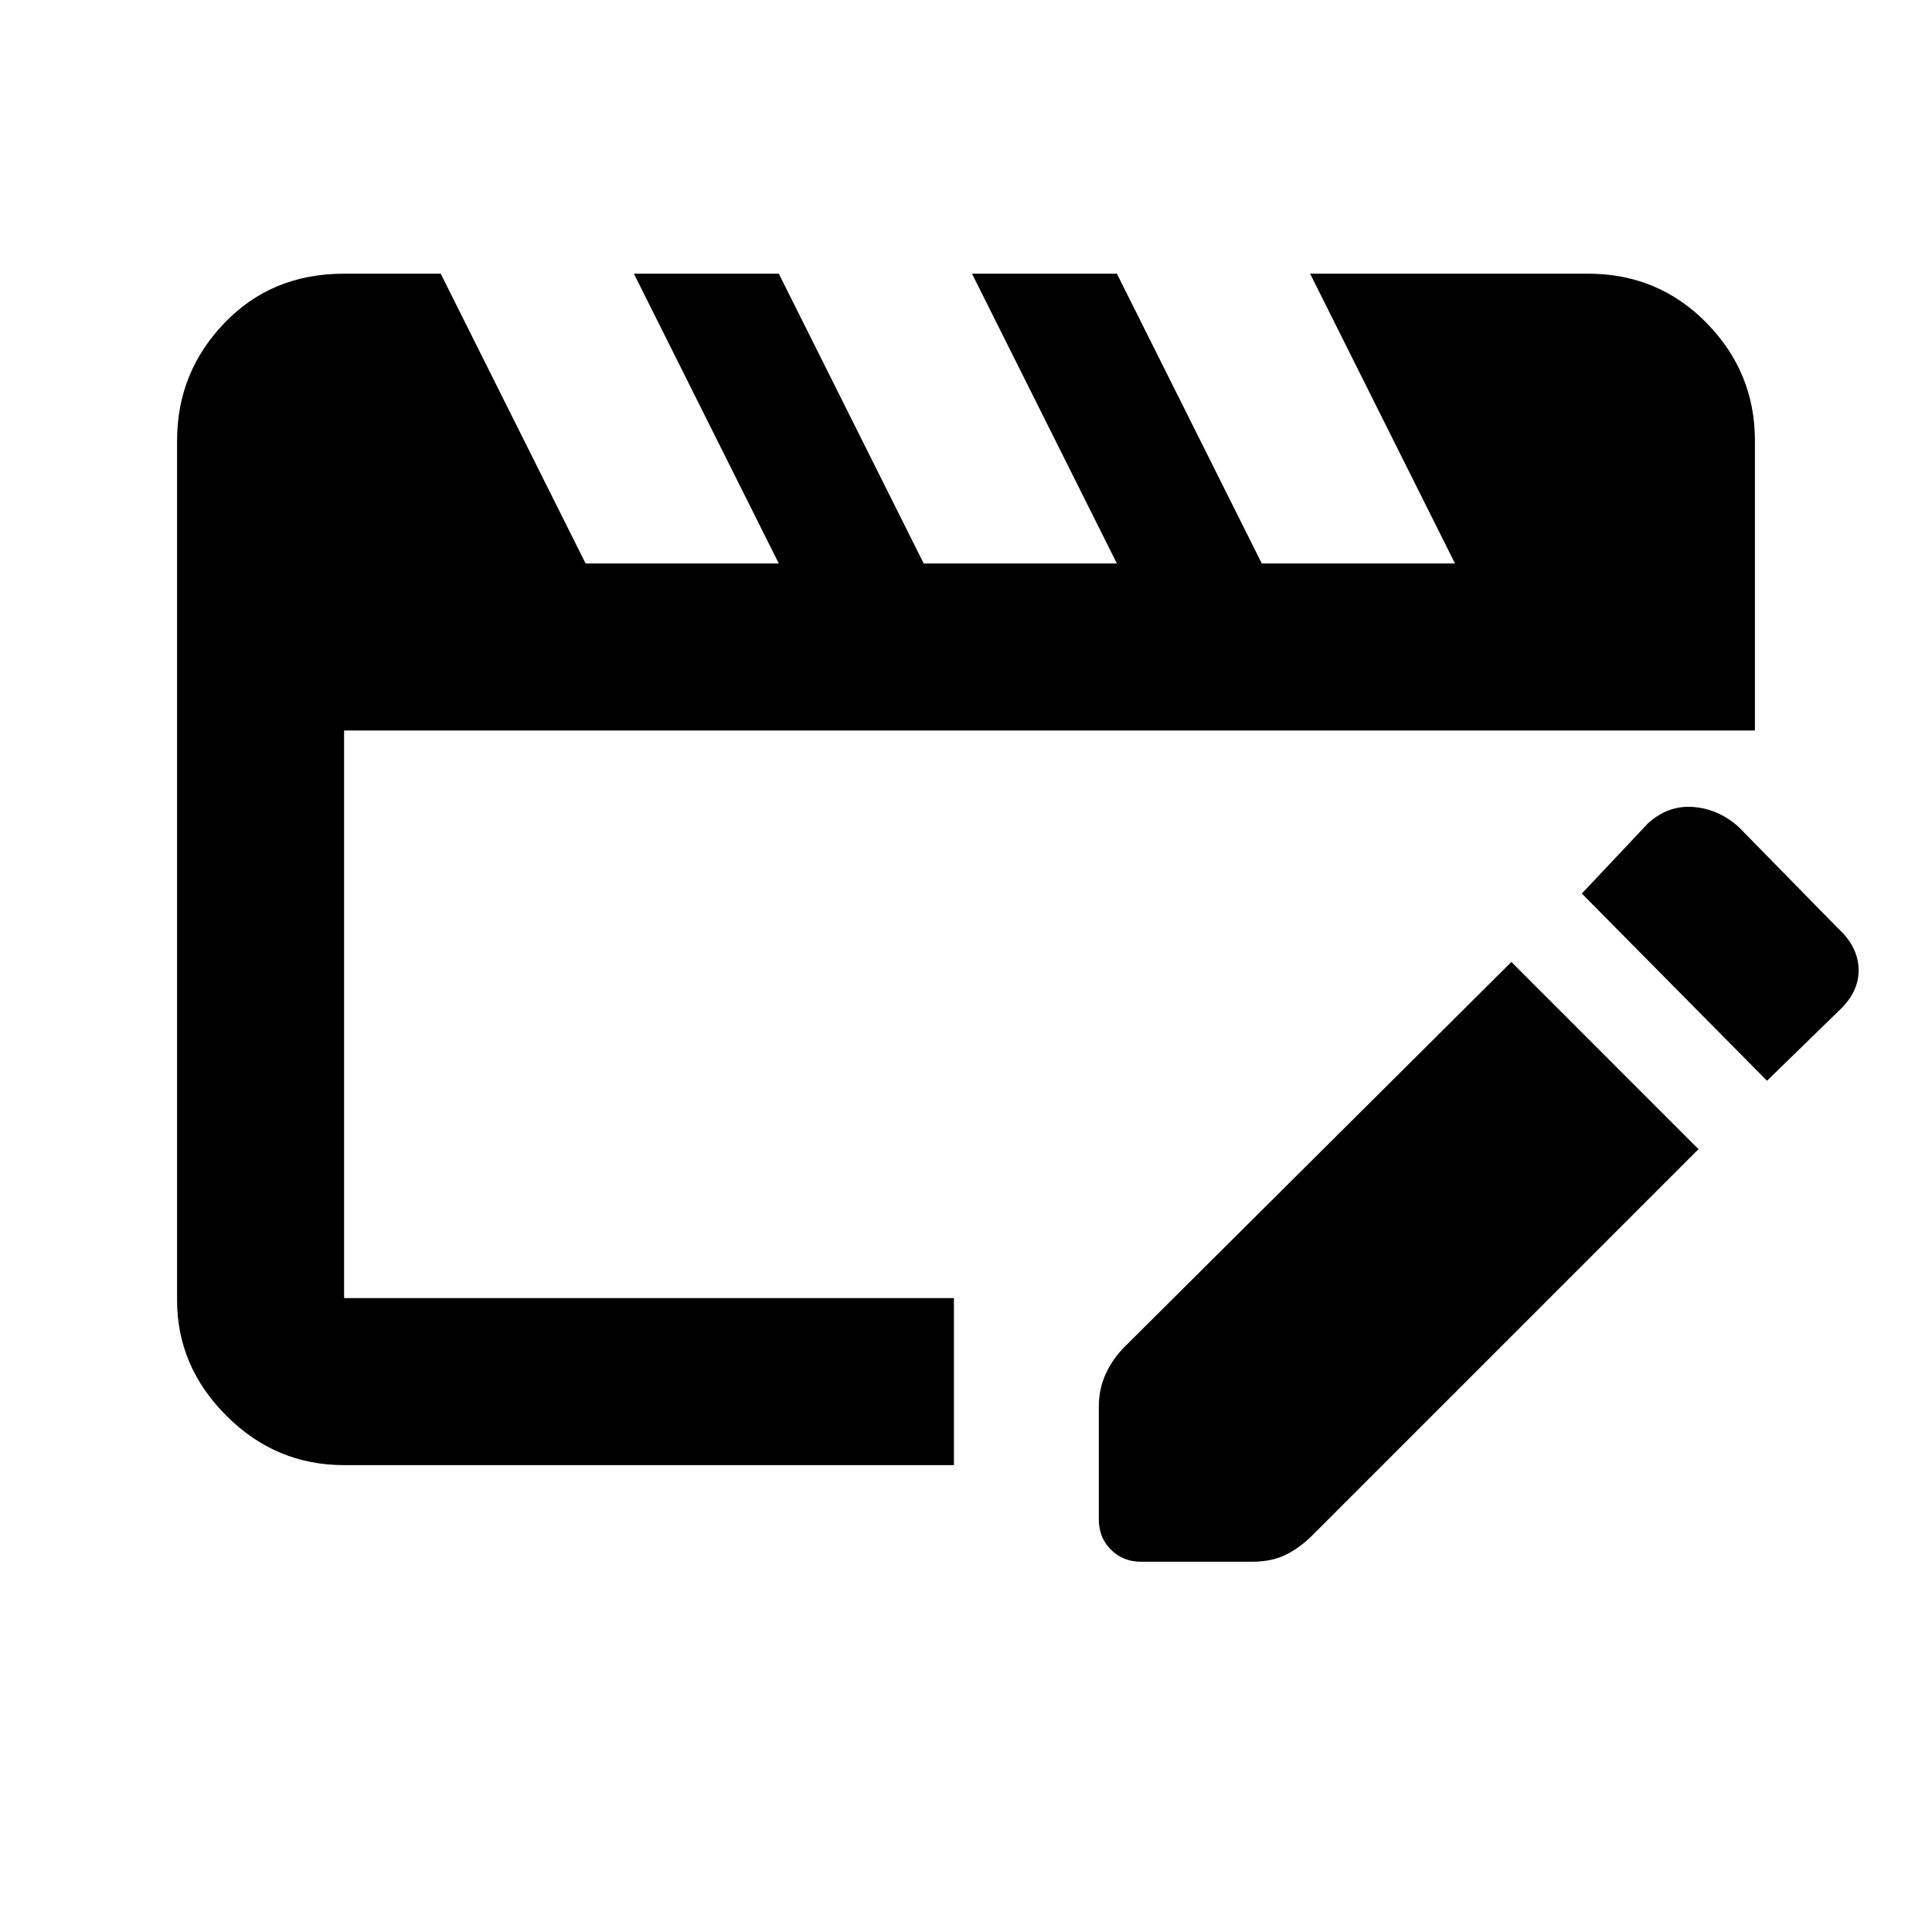 <svg xmlns="http://www.w3.org/2000/svg" height="20" width="20"><path d="M3.562 15.167q-.708 0-1.218-.511-.511-.51-.511-1.198V4.562q0-.708.49-1.218.489-.511 1.239-.511h1l1.5 3h2l-1.5-3h1.5l1.5 3h2l-1.5-3h1.5l1.5 3h2l-1.5-3h2.876q.729 0 1.229.511.5.51.5 1.218v3H3.562v5.876h6.313v1.729Zm12.084-5.209 1.937 1.938-4 4q-.125.125-.271.198-.145.073-.354.073h-1.146q-.187 0-.312-.125t-.125-.313v-1.167q0-.187.073-.343.073-.157.198-.281Zm2.646 1.23L16.375 9.25l.687-.729q.209-.188.469-.167.261.021.469.208l1.021 1.042q.208.188.219.417.01.229-.178.417Z"/></svg>